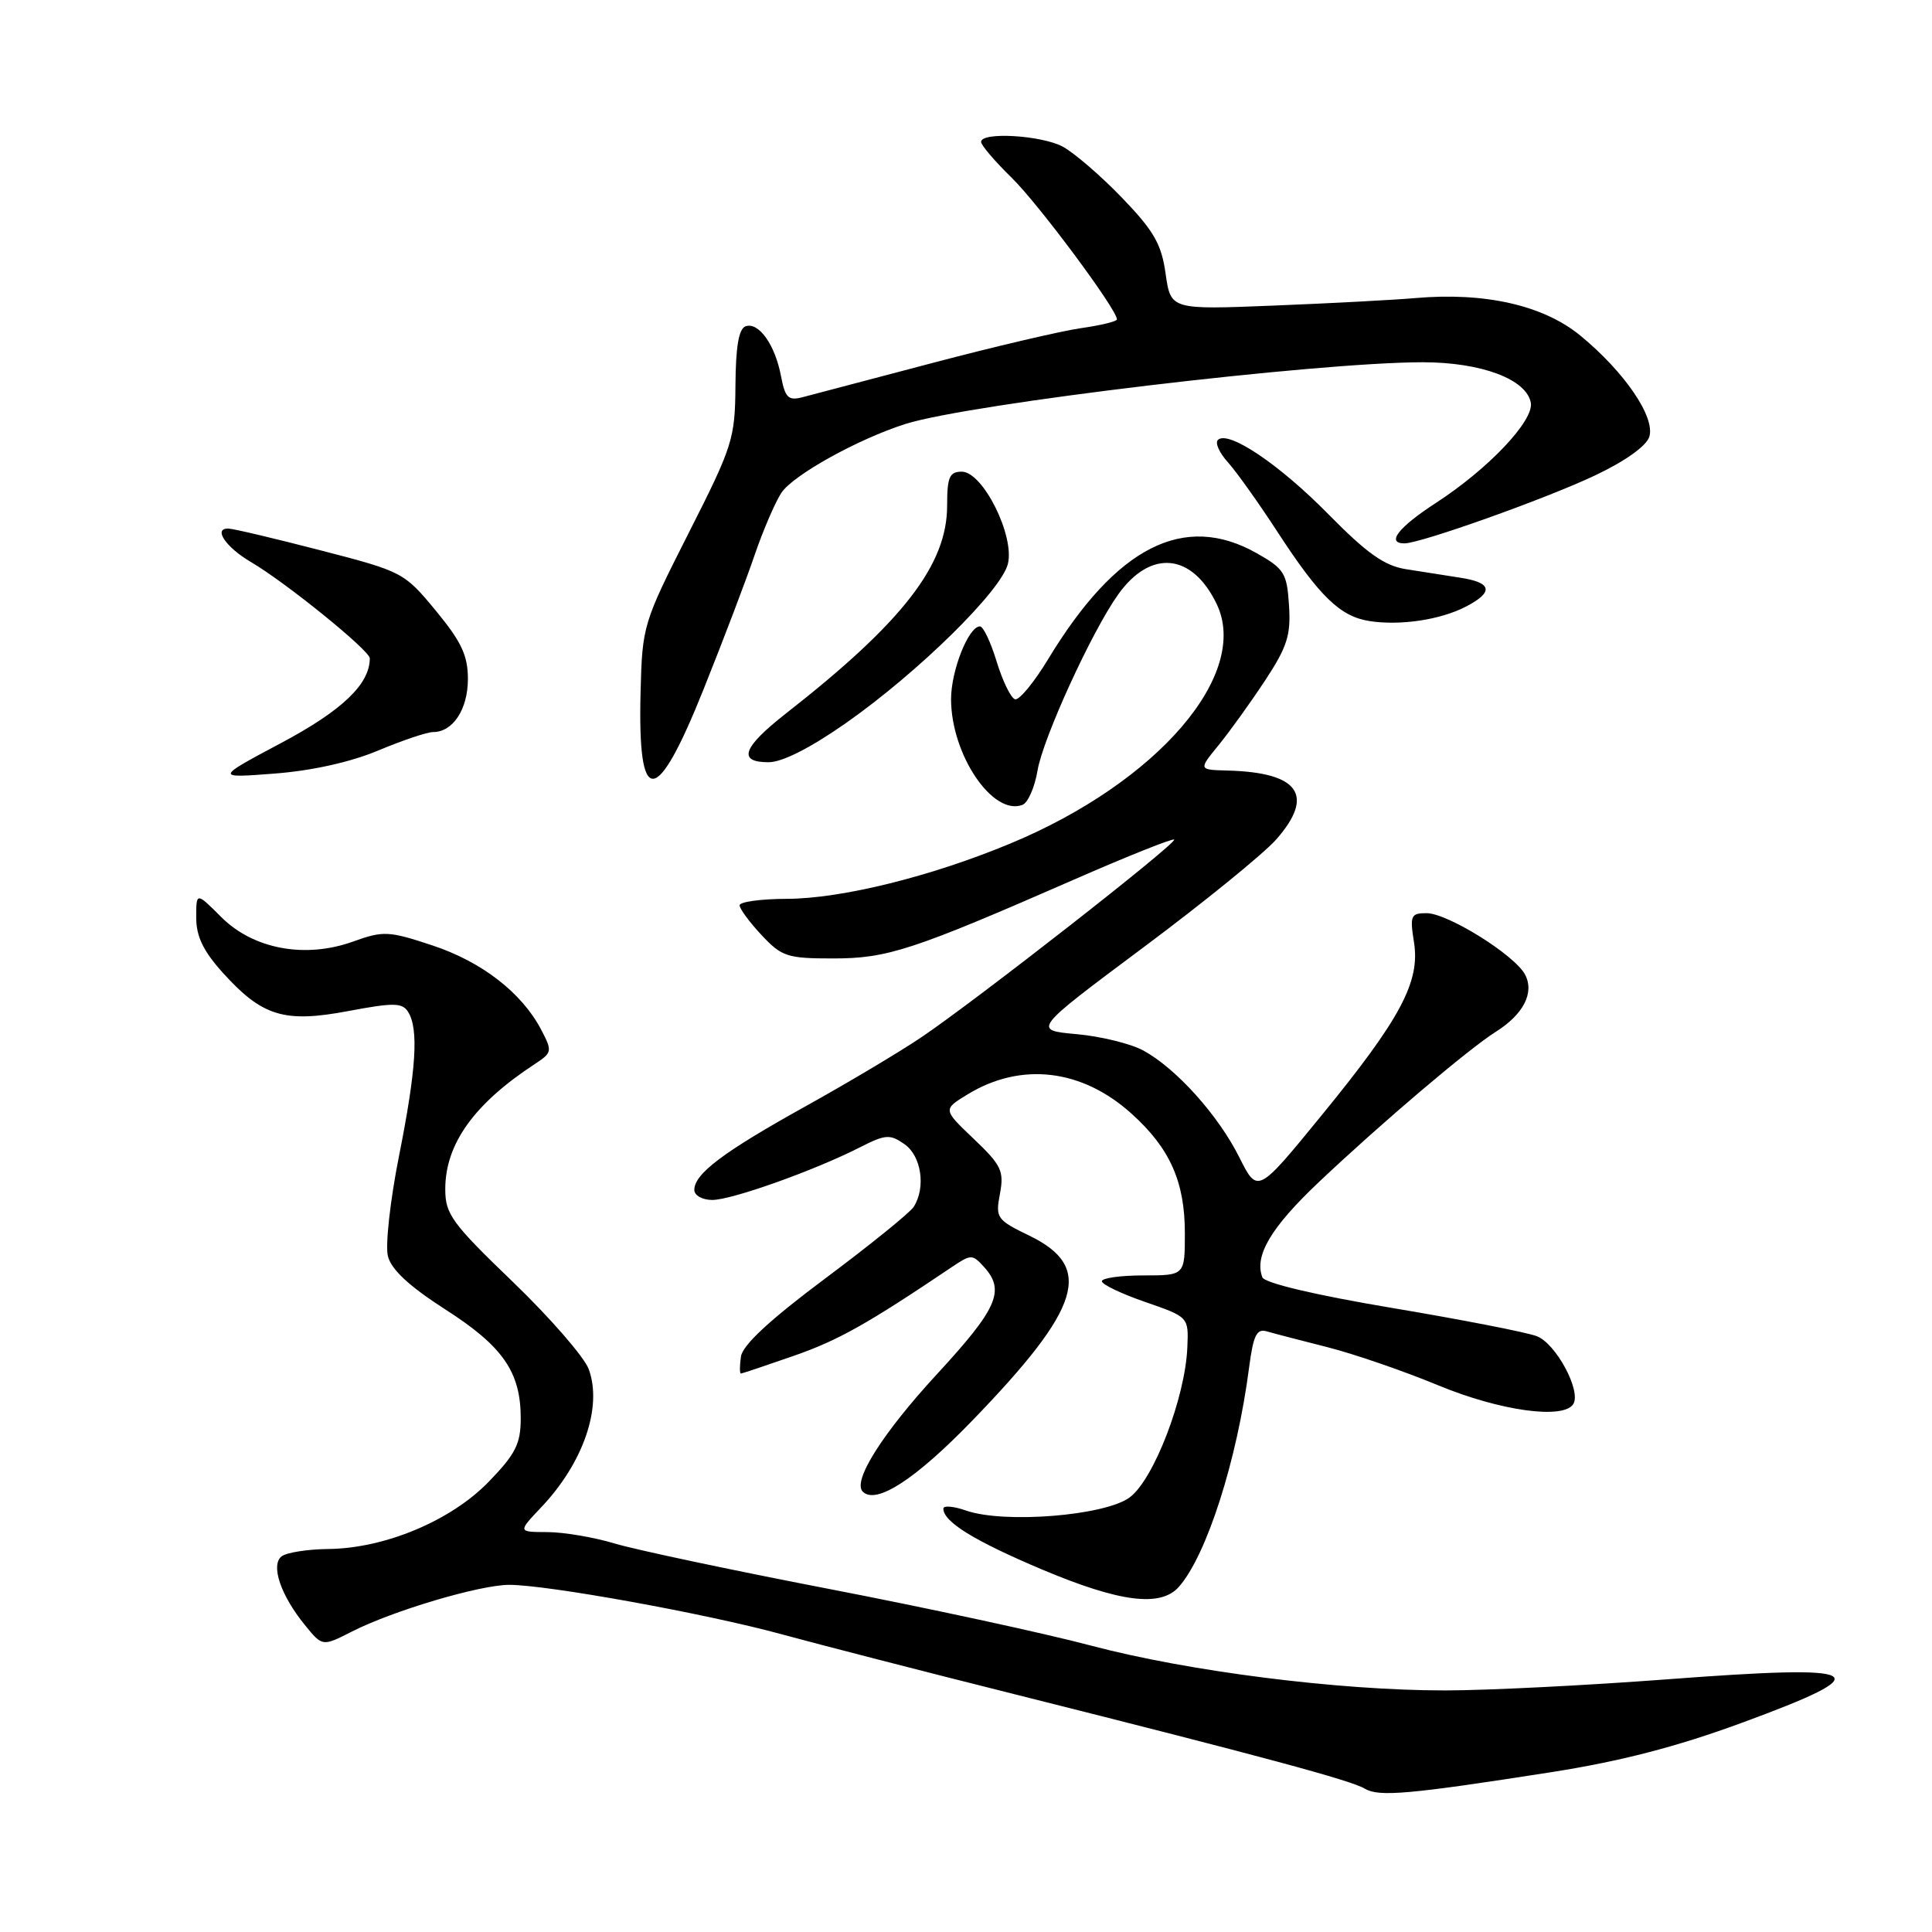 <?xml version="1.0" encoding="UTF-8" standalone="no"?>
<!DOCTYPE svg PUBLIC "-//W3C//DTD SVG 1.1//EN" "http://www.w3.org/Graphics/SVG/1.1/DTD/svg11.dtd" >
<svg xmlns="http://www.w3.org/2000/svg" xmlns:xlink="http://www.w3.org/1999/xlink" version="1.1" viewBox="0 0 256 256">
 <g >
 <path fill="currentColor"
d=" M 205.50 234.83 C 214.65 233.40 222.13 231.47 230.75 228.30 C 249.35 221.47 247.65 220.49 220.75 222.53 C 210.16 223.33 197.00 223.99 191.49 223.99 C 177.40 224.00 157.45 221.47 144.52 218.04 C 138.46 216.43 122.90 213.06 109.94 210.56 C 96.98 208.06 84.16 205.34 81.44 204.52 C 78.72 203.70 74.72 203.02 72.55 203.01 C 68.61 203.00 68.61 203.00 71.69 199.75 C 77.30 193.85 79.85 186.43 78.01 181.42 C 77.42 179.82 72.90 174.62 67.97 169.87 C 59.87 162.08 59.00 160.89 59.00 157.57 C 59.00 151.58 62.82 146.25 70.91 140.96 C 73.16 139.48 73.20 139.28 71.72 136.46 C 69.15 131.55 63.85 127.44 57.29 125.27 C 51.49 123.35 50.80 123.32 46.79 124.76 C 40.43 127.05 33.57 125.77 29.31 121.51 C 26.00 118.20 26.00 118.20 26.00 121.60 C 26.00 124.08 26.95 126.04 29.51 128.88 C 34.75 134.68 37.66 135.57 46.15 133.97 C 52.15 132.84 53.29 132.85 54.07 134.07 C 55.50 136.33 55.16 141.69 52.87 153.18 C 51.70 159.05 51.04 165.03 51.40 166.45 C 51.85 168.23 54.22 170.43 58.98 173.49 C 66.64 178.39 69.00 181.80 69.00 187.93 C 69.00 191.32 68.32 192.66 64.75 196.35 C 59.74 201.51 51.00 205.17 43.50 205.25 C 40.75 205.28 37.97 205.72 37.32 206.22 C 35.83 207.37 37.19 211.39 40.41 215.34 C 42.72 218.18 42.72 218.18 46.61 216.20 C 52.07 213.42 63.59 210.00 67.48 210.00 C 72.52 210.00 93.49 213.80 103.50 216.53 C 108.45 217.88 122.40 221.48 134.50 224.51 C 167.34 232.76 179.02 235.91 180.85 237.01 C 182.70 238.12 186.67 237.77 205.50 234.83 Z  M 156.22 210.25 C 159.90 206.06 163.92 193.48 165.51 181.21 C 166.07 176.94 166.51 176.02 167.85 176.41 C 168.76 176.68 172.38 177.62 175.90 178.51 C 179.41 179.40 186.03 181.68 190.59 183.57 C 198.79 186.96 207.19 188.12 208.47 186.04 C 209.55 184.30 206.16 178.01 203.63 177.05 C 202.27 176.53 193.64 174.85 184.46 173.31 C 174.27 171.60 167.56 170.01 167.27 169.25 C 166.17 166.40 168.41 162.63 174.77 156.62 C 183.05 148.79 194.58 139.00 198.21 136.71 C 201.88 134.40 203.35 131.52 202.07 129.12 C 200.67 126.52 191.81 121.00 189.03 121.00 C 186.94 121.00 186.80 121.32 187.36 124.85 C 188.20 130.10 185.58 135.00 175.06 147.86 C 166.63 158.18 166.63 158.18 164.21 153.34 C 161.43 147.78 155.85 141.57 151.50 139.20 C 149.85 138.30 145.87 137.32 142.66 137.03 C 136.81 136.50 136.81 136.50 151.46 125.57 C 159.51 119.57 167.45 113.11 169.11 111.23 C 174.26 105.36 172.13 102.35 162.65 102.10 C 158.80 102.00 158.80 102.00 161.46 98.75 C 162.92 96.96 165.69 93.11 167.61 90.20 C 170.56 85.72 171.06 84.17 170.80 80.22 C 170.53 75.94 170.17 75.36 166.50 73.29 C 156.89 67.87 147.92 72.43 138.88 87.35 C 137.02 90.42 135.05 92.81 134.50 92.66 C 133.95 92.50 132.86 90.26 132.07 87.69 C 131.29 85.11 130.29 83.00 129.85 83.00 C 128.33 83.00 126.00 88.91 126.02 92.70 C 126.06 100.05 131.56 108.15 135.48 106.65 C 136.21 106.37 137.11 104.32 137.48 102.09 C 138.21 97.79 144.67 83.67 148.15 78.79 C 152.44 72.76 157.94 73.27 161.20 80.00 C 165.72 89.33 153.40 103.65 133.88 111.77 C 123.38 116.14 111.52 119.08 104.25 119.10 C 100.81 119.11 98.00 119.50 98.00 119.96 C 98.00 120.41 99.31 122.19 100.90 123.89 C 103.58 126.76 104.31 127.00 110.38 127.00 C 117.60 127.00 120.89 125.92 142.36 116.53 C 149.44 113.43 155.39 111.06 155.58 111.25 C 156.02 111.69 129.25 132.62 122.06 137.46 C 119.17 139.41 112.23 143.54 106.65 146.64 C 95.83 152.65 92.00 155.54 92.00 157.67 C 92.00 158.40 93.07 159.00 94.38 159.00 C 96.97 159.00 107.93 155.09 113.94 152.03 C 117.34 150.30 117.92 150.26 119.85 151.61 C 122.09 153.17 122.70 157.34 121.08 159.90 C 120.60 160.67 115.32 164.94 109.35 169.40 C 102.02 174.87 98.40 178.23 98.18 179.75 C 98.00 180.99 98.00 182.00 98.18 182.00 C 98.36 181.99 101.52 180.93 105.22 179.64 C 111.11 177.58 114.90 175.45 126.14 167.88 C 128.67 166.18 128.85 166.18 130.39 167.88 C 133.22 171.00 132.18 173.37 124.20 182.03 C 116.94 189.90 112.92 196.26 114.32 197.65 C 116.08 199.41 121.28 196.04 128.80 188.27 C 143.31 173.27 144.98 167.91 136.41 163.74 C 132.07 161.64 131.89 161.38 132.50 158.17 C 133.06 155.17 132.69 154.39 129.03 150.91 C 124.93 147.01 124.93 147.01 128.21 145.01 C 135.31 140.68 143.38 141.64 149.95 147.58 C 155.03 152.16 157.00 156.59 157.00 163.40 C 157.00 169.00 157.00 169.00 151.50 169.00 C 148.47 169.00 146.00 169.35 146.00 169.77 C 146.00 170.19 148.59 171.43 151.75 172.52 C 157.50 174.51 157.50 174.51 157.33 178.51 C 157.06 185.19 152.87 196.07 149.68 198.42 C 146.38 200.85 133.06 201.91 128.02 200.16 C 126.36 199.58 125.00 199.46 125.00 199.90 C 125.00 201.65 129.08 204.16 138.06 207.96 C 148.40 212.32 153.81 213.00 156.22 210.25 Z  M 50.13 99.44 C 53.33 98.10 56.60 97.00 57.40 97.00 C 60.02 97.00 62.00 93.97 62.00 89.97 C 62.00 86.86 61.14 85.03 57.75 80.92 C 53.56 75.85 53.34 75.73 42.50 72.93 C 36.45 71.36 30.95 70.06 30.28 70.04 C 28.19 69.97 29.91 72.52 33.28 74.49 C 37.88 77.19 49.00 86.20 49.00 87.23 C 49.00 90.65 45.35 94.14 37.29 98.43 C 28.50 103.11 28.50 103.11 36.41 102.50 C 41.36 102.12 46.51 100.97 50.13 99.44 Z  M 93.26 91.25 C 95.85 84.79 98.88 76.82 99.99 73.55 C 101.11 70.28 102.71 66.57 103.53 65.31 C 105.08 62.95 113.74 58.15 120.00 56.17 C 128.54 53.48 174.41 48.01 188.50 48.00 C 196.27 48.00 202.26 50.24 202.84 53.36 C 203.28 55.73 197.22 62.13 190.25 66.65 C 185.29 69.87 183.64 72.00 186.10 72.00 C 188.23 72.00 204.77 66.11 211.30 63.02 C 215.29 61.14 218.15 59.11 218.54 57.88 C 219.36 55.28 215.26 49.27 209.37 44.44 C 204.47 40.44 196.74 38.69 187.50 39.50 C 184.75 39.74 176.34 40.19 168.81 40.49 C 155.13 41.04 155.13 41.04 154.45 36.27 C 153.90 32.33 152.89 30.58 148.64 26.17 C 145.81 23.24 142.28 20.21 140.80 19.42 C 137.93 17.91 130.00 17.45 130.00 18.80 C 130.00 19.24 131.82 21.37 134.05 23.55 C 137.61 27.03 148.00 41.00 148.00 42.32 C 148.00 42.59 145.86 43.11 143.25 43.48 C 140.64 43.85 131.75 45.93 123.50 48.11 C 115.25 50.29 107.52 52.33 106.31 52.64 C 104.46 53.12 104.03 52.70 103.49 49.85 C 102.71 45.70 100.55 42.65 98.81 43.23 C 97.89 43.54 97.49 45.89 97.45 51.08 C 97.40 58.14 97.10 59.09 91.25 70.63 C 85.22 82.54 85.10 82.91 84.88 91.69 C 84.48 107.16 86.95 107.03 93.26 91.25 Z  M 112.09 95.81 C 121.66 89.10 132.68 78.27 133.55 74.72 C 134.47 70.98 130.23 62.50 127.44 62.50 C 125.81 62.50 125.50 63.21 125.50 67.00 C 125.50 74.85 119.63 82.42 104.19 94.50 C 98.39 99.04 97.68 101.00 101.84 101.00 C 103.65 101.00 107.38 99.11 112.09 95.81 Z  M 194.22 80.39 C 197.96 78.45 197.72 77.20 193.50 76.55 C 191.57 76.25 188.34 75.74 186.30 75.42 C 183.44 74.97 181.12 73.32 176.05 68.17 C 169.52 61.52 162.72 56.95 161.37 58.30 C 160.98 58.69 161.58 60.02 162.70 61.25 C 163.82 62.49 166.79 66.66 169.30 70.52 C 174.88 79.08 177.59 81.70 181.50 82.30 C 185.57 82.92 190.85 82.13 194.22 80.39 Z "/>
</g>
</svg>